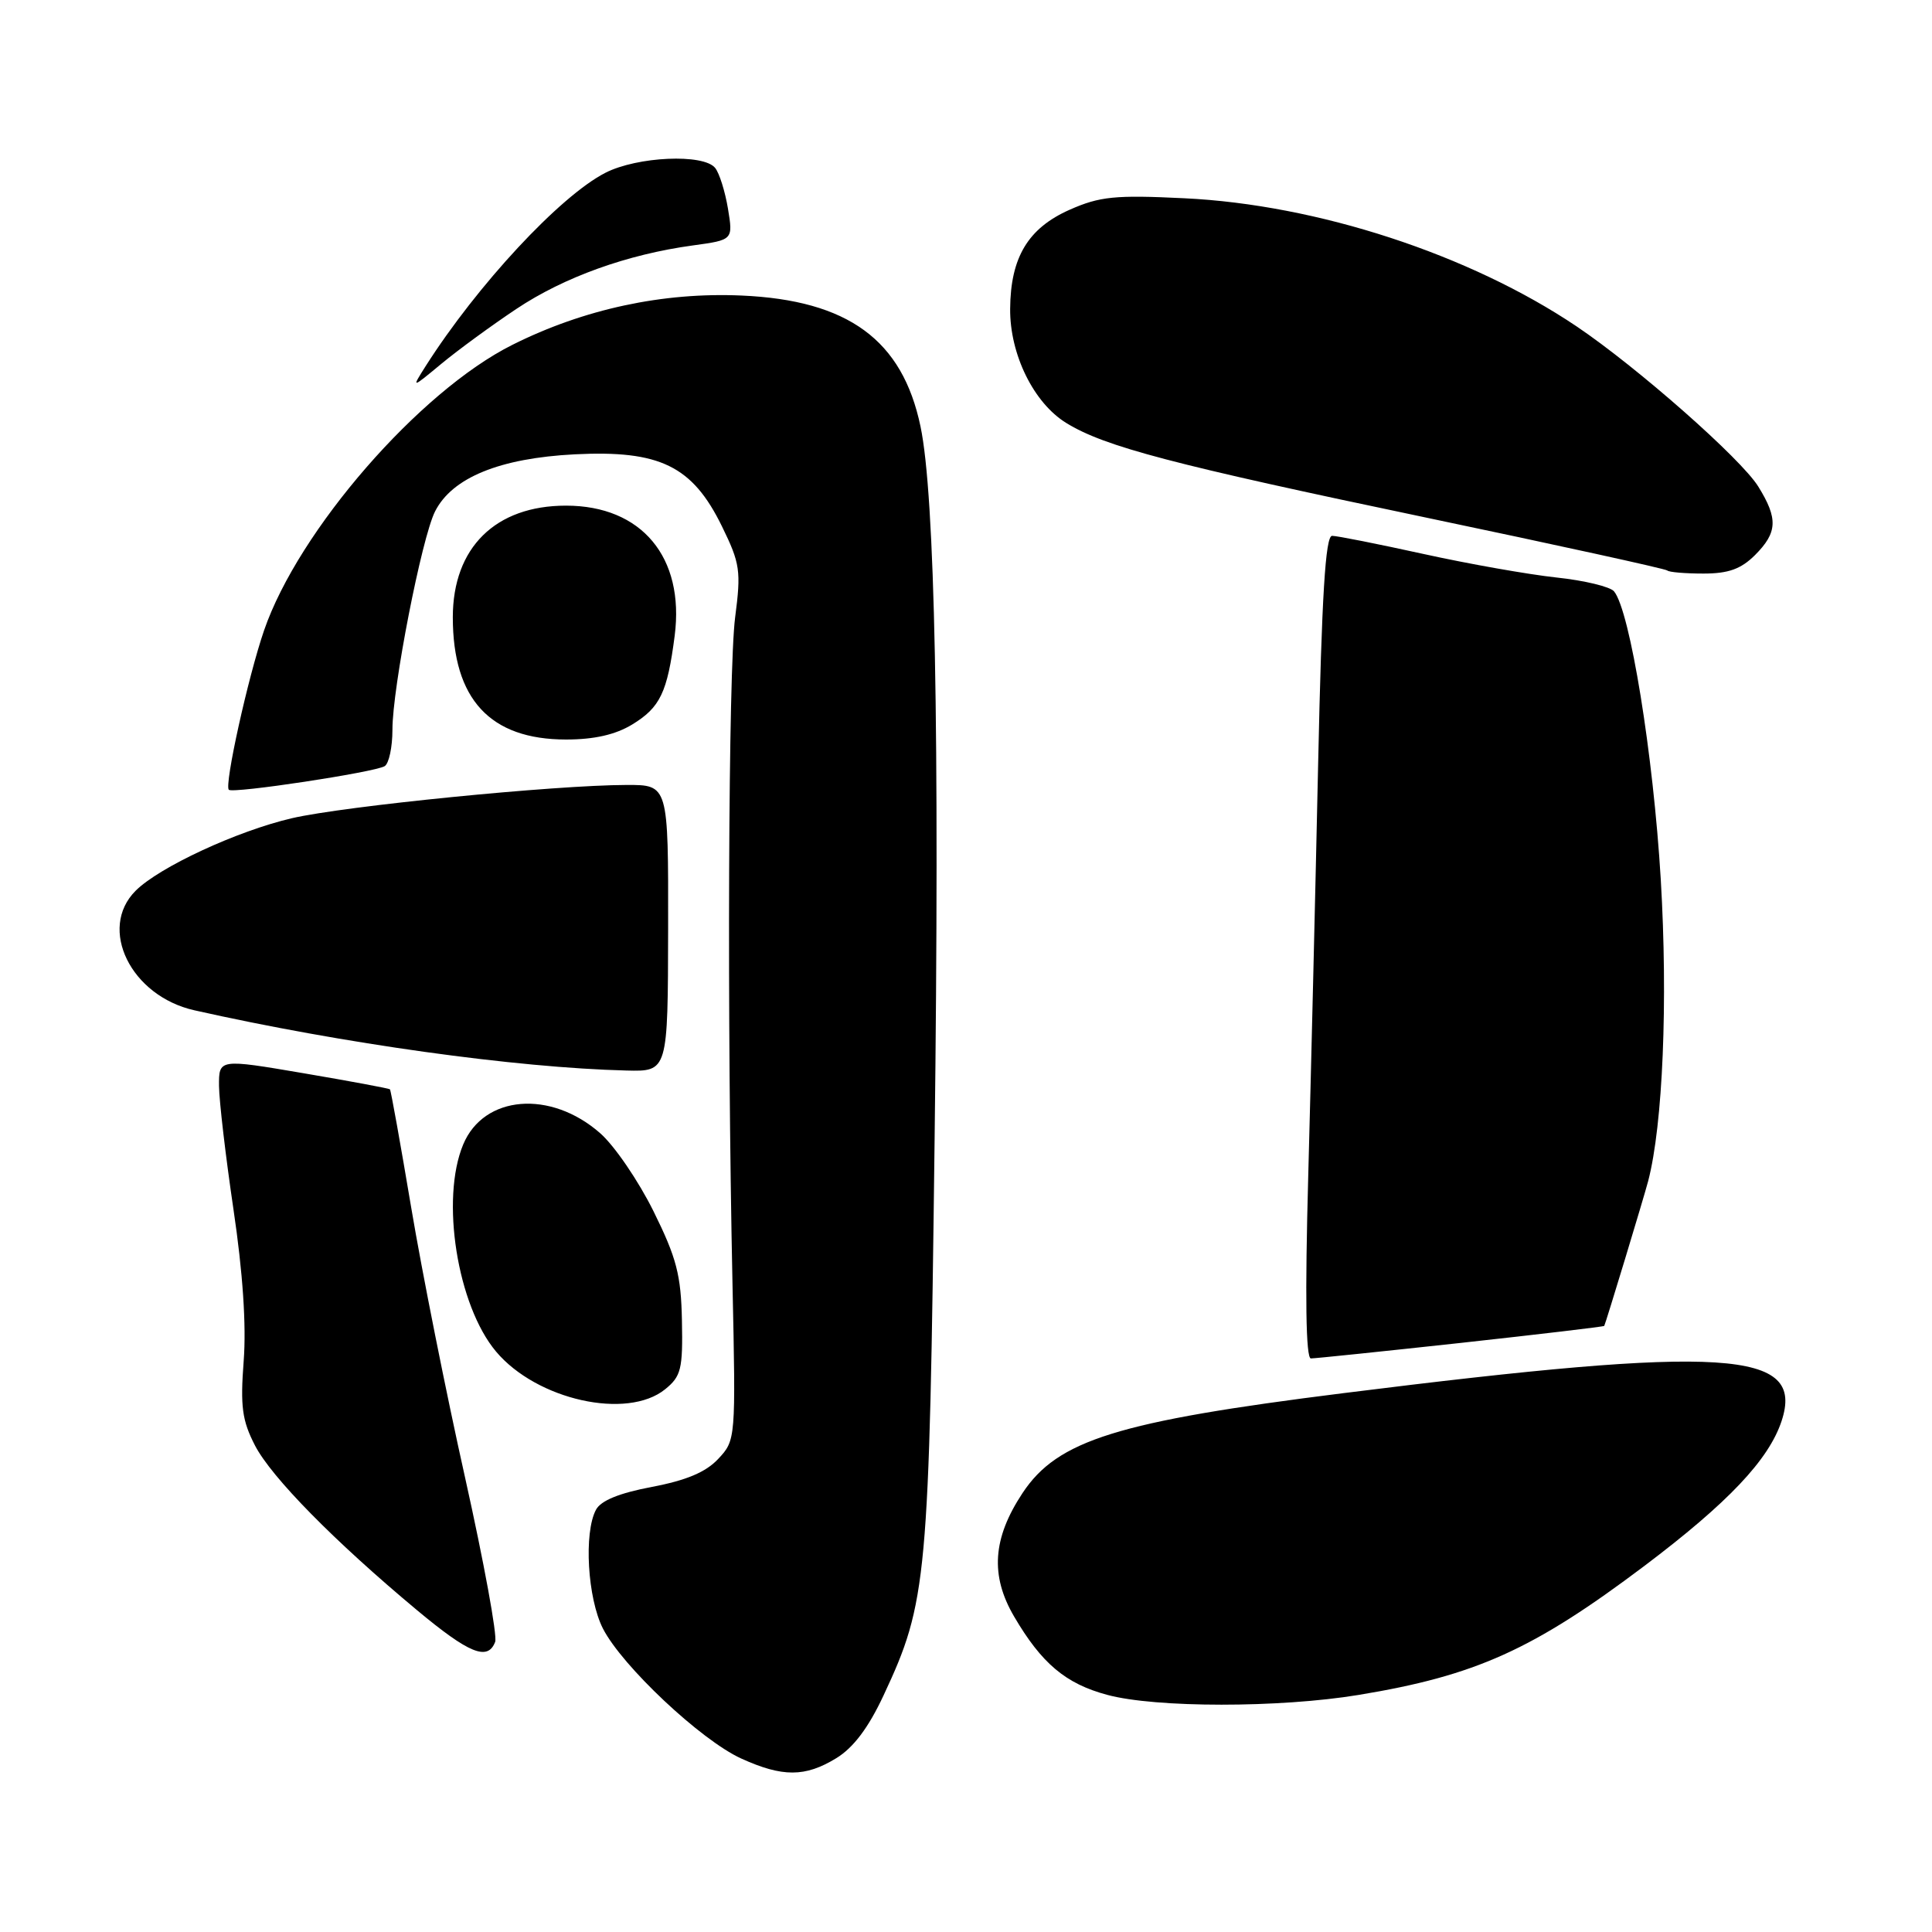 <?xml version="1.0" encoding="UTF-8" standalone="no"?>
<!DOCTYPE svg PUBLIC "-//W3C//DTD SVG 1.1//EN" "http://www.w3.org/Graphics/SVG/1.1/DTD/svg11.dtd" >
<svg xmlns="http://www.w3.org/2000/svg" xmlns:xlink="http://www.w3.org/1999/xlink" version="1.1" viewBox="0 0 256 256">
 <g >
 <path fill="currentColor"
d=" M 110.81 232.97 C 113.07 231.59 115.07 228.95 117.08 224.64 C 122.86 212.29 123.13 209.39 123.84 151.00 C 124.51 96.89 123.89 65.63 121.97 56.50 C 119.57 45.04 112.38 39.78 98.26 39.16 C 87.84 38.70 77.36 40.95 67.90 45.69 C 55.57 51.85 39.55 70.28 34.99 83.53 C 32.86 89.73 29.70 104.03 30.32 104.65 C 30.85 105.18 49.66 102.33 50.97 101.52 C 51.54 101.17 52.00 99.00 52.00 96.69 C 51.99 91.17 55.88 71.24 57.65 67.76 C 59.92 63.28 66.23 60.71 76.15 60.20 C 87.44 59.63 91.75 61.74 95.66 69.74 C 98.07 74.66 98.21 75.64 97.41 81.80 C 96.50 88.83 96.32 135.02 97.06 170.16 C 97.50 190.71 97.49 190.83 95.17 193.31 C 93.53 195.07 90.93 196.16 86.39 197.02 C 82.06 197.84 79.62 198.83 78.97 200.05 C 77.34 203.10 77.85 211.78 79.89 215.79 C 82.44 220.77 92.89 230.59 98.21 233.01 C 103.69 235.50 106.69 235.49 110.81 232.97 Z  M 180.00 224.59 C 195.54 222.03 203.13 218.61 217.88 207.50 C 228.96 199.14 234.37 193.44 236.07 188.29 C 239.17 178.89 228.80 178.23 178.00 184.60 C 148.08 188.35 140.13 190.82 135.49 197.84 C 131.53 203.82 131.19 208.76 134.37 214.19 C 138.02 220.42 141.20 223.10 146.72 224.58 C 153.14 226.31 169.56 226.31 180.00 224.59 Z  M 65.61 217.56 C 65.92 216.77 64.12 206.99 61.63 195.81 C 59.13 184.64 55.92 168.54 54.49 160.03 C 53.06 151.52 51.79 144.45 51.67 144.34 C 51.55 144.22 46.40 143.26 40.23 142.21 C 29.00 140.30 29.00 140.30 29.02 143.90 C 29.04 145.88 29.90 153.25 30.94 160.28 C 32.17 168.55 32.65 175.61 32.29 180.32 C 31.83 186.39 32.08 188.22 33.79 191.54 C 35.99 195.77 44.28 204.20 55.26 213.36 C 62.16 219.11 64.63 220.12 65.61 217.56 Z  M 88.14 184.08 C 90.25 182.37 90.49 181.41 90.36 174.99 C 90.24 168.93 89.65 166.68 86.60 160.51 C 84.61 156.49 81.43 151.82 79.52 150.15 C 72.95 144.38 64.11 145.11 61.38 151.64 C 58.35 158.88 60.59 172.98 65.73 179.09 C 71.13 185.51 83.10 188.17 88.14 184.08 Z  M 193.58 177.94 C 203.96 176.80 212.51 175.79 212.57 175.69 C 212.75 175.39 217.81 158.71 218.39 156.50 C 220.34 149.03 221.02 132.68 220.06 116.52 C 219.07 99.98 215.99 80.95 213.87 78.36 C 213.36 77.74 209.92 76.91 206.22 76.52 C 202.52 76.12 194.59 74.72 188.60 73.40 C 182.60 72.08 177.16 71.00 176.51 71.00 C 175.63 71.00 175.14 78.89 174.66 101.25 C 174.30 117.89 173.71 142.41 173.35 155.75 C 172.91 171.83 173.03 180.00 173.70 180.00 C 174.25 180.00 183.20 179.07 193.58 177.94 Z  M 88.53 123.00 C 88.56 104.00 88.56 104.00 83.03 104.01 C 73.52 104.03 45.65 106.80 38.67 108.42 C 31.42 110.11 21.11 114.89 17.97 118.03 C 12.95 123.05 17.33 131.98 25.76 133.87 C 45.40 138.28 68.39 141.49 83.00 141.85 C 88.50 141.99 88.50 141.99 88.53 123.00 Z  M 83.77 96.00 C 87.48 93.74 88.43 91.75 89.40 84.23 C 90.73 73.84 85.02 67.00 75.00 67.00 C 65.65 67.00 60.01 72.56 60.00 81.78 C 60.00 92.65 64.94 97.99 75.00 97.99 C 78.74 97.99 81.55 97.35 83.77 96.00 Z  M 232.55 73.55 C 235.53 70.56 235.62 68.73 232.98 64.47 C 230.72 60.80 216.94 48.66 208.91 43.25 C 194.73 33.71 174.55 27.11 156.92 26.27 C 147.75 25.82 145.72 26.03 141.74 27.79 C 136.23 30.23 133.90 34.10 133.85 40.92 C 133.80 46.95 136.97 53.40 141.29 56.05 C 146.39 59.19 155.39 61.55 189.00 68.59 C 206.32 72.22 220.69 75.37 220.92 75.59 C 221.15 75.82 223.30 76.00 225.71 76.00 C 229.03 76.00 230.69 75.40 232.55 73.55 Z  M 68.43 40.93 C 74.74 36.72 83.13 33.70 91.82 32.52 C 97.14 31.79 97.14 31.79 96.46 27.65 C 96.08 25.37 95.32 22.94 94.76 22.25 C 93.22 20.34 84.45 20.73 80.21 22.90 C 74.20 25.98 63.24 37.77 56.41 48.50 C 54.51 51.50 54.51 51.50 58.50 48.19 C 60.70 46.37 65.17 43.10 68.43 40.93 Z "/>
</g>
</svg>